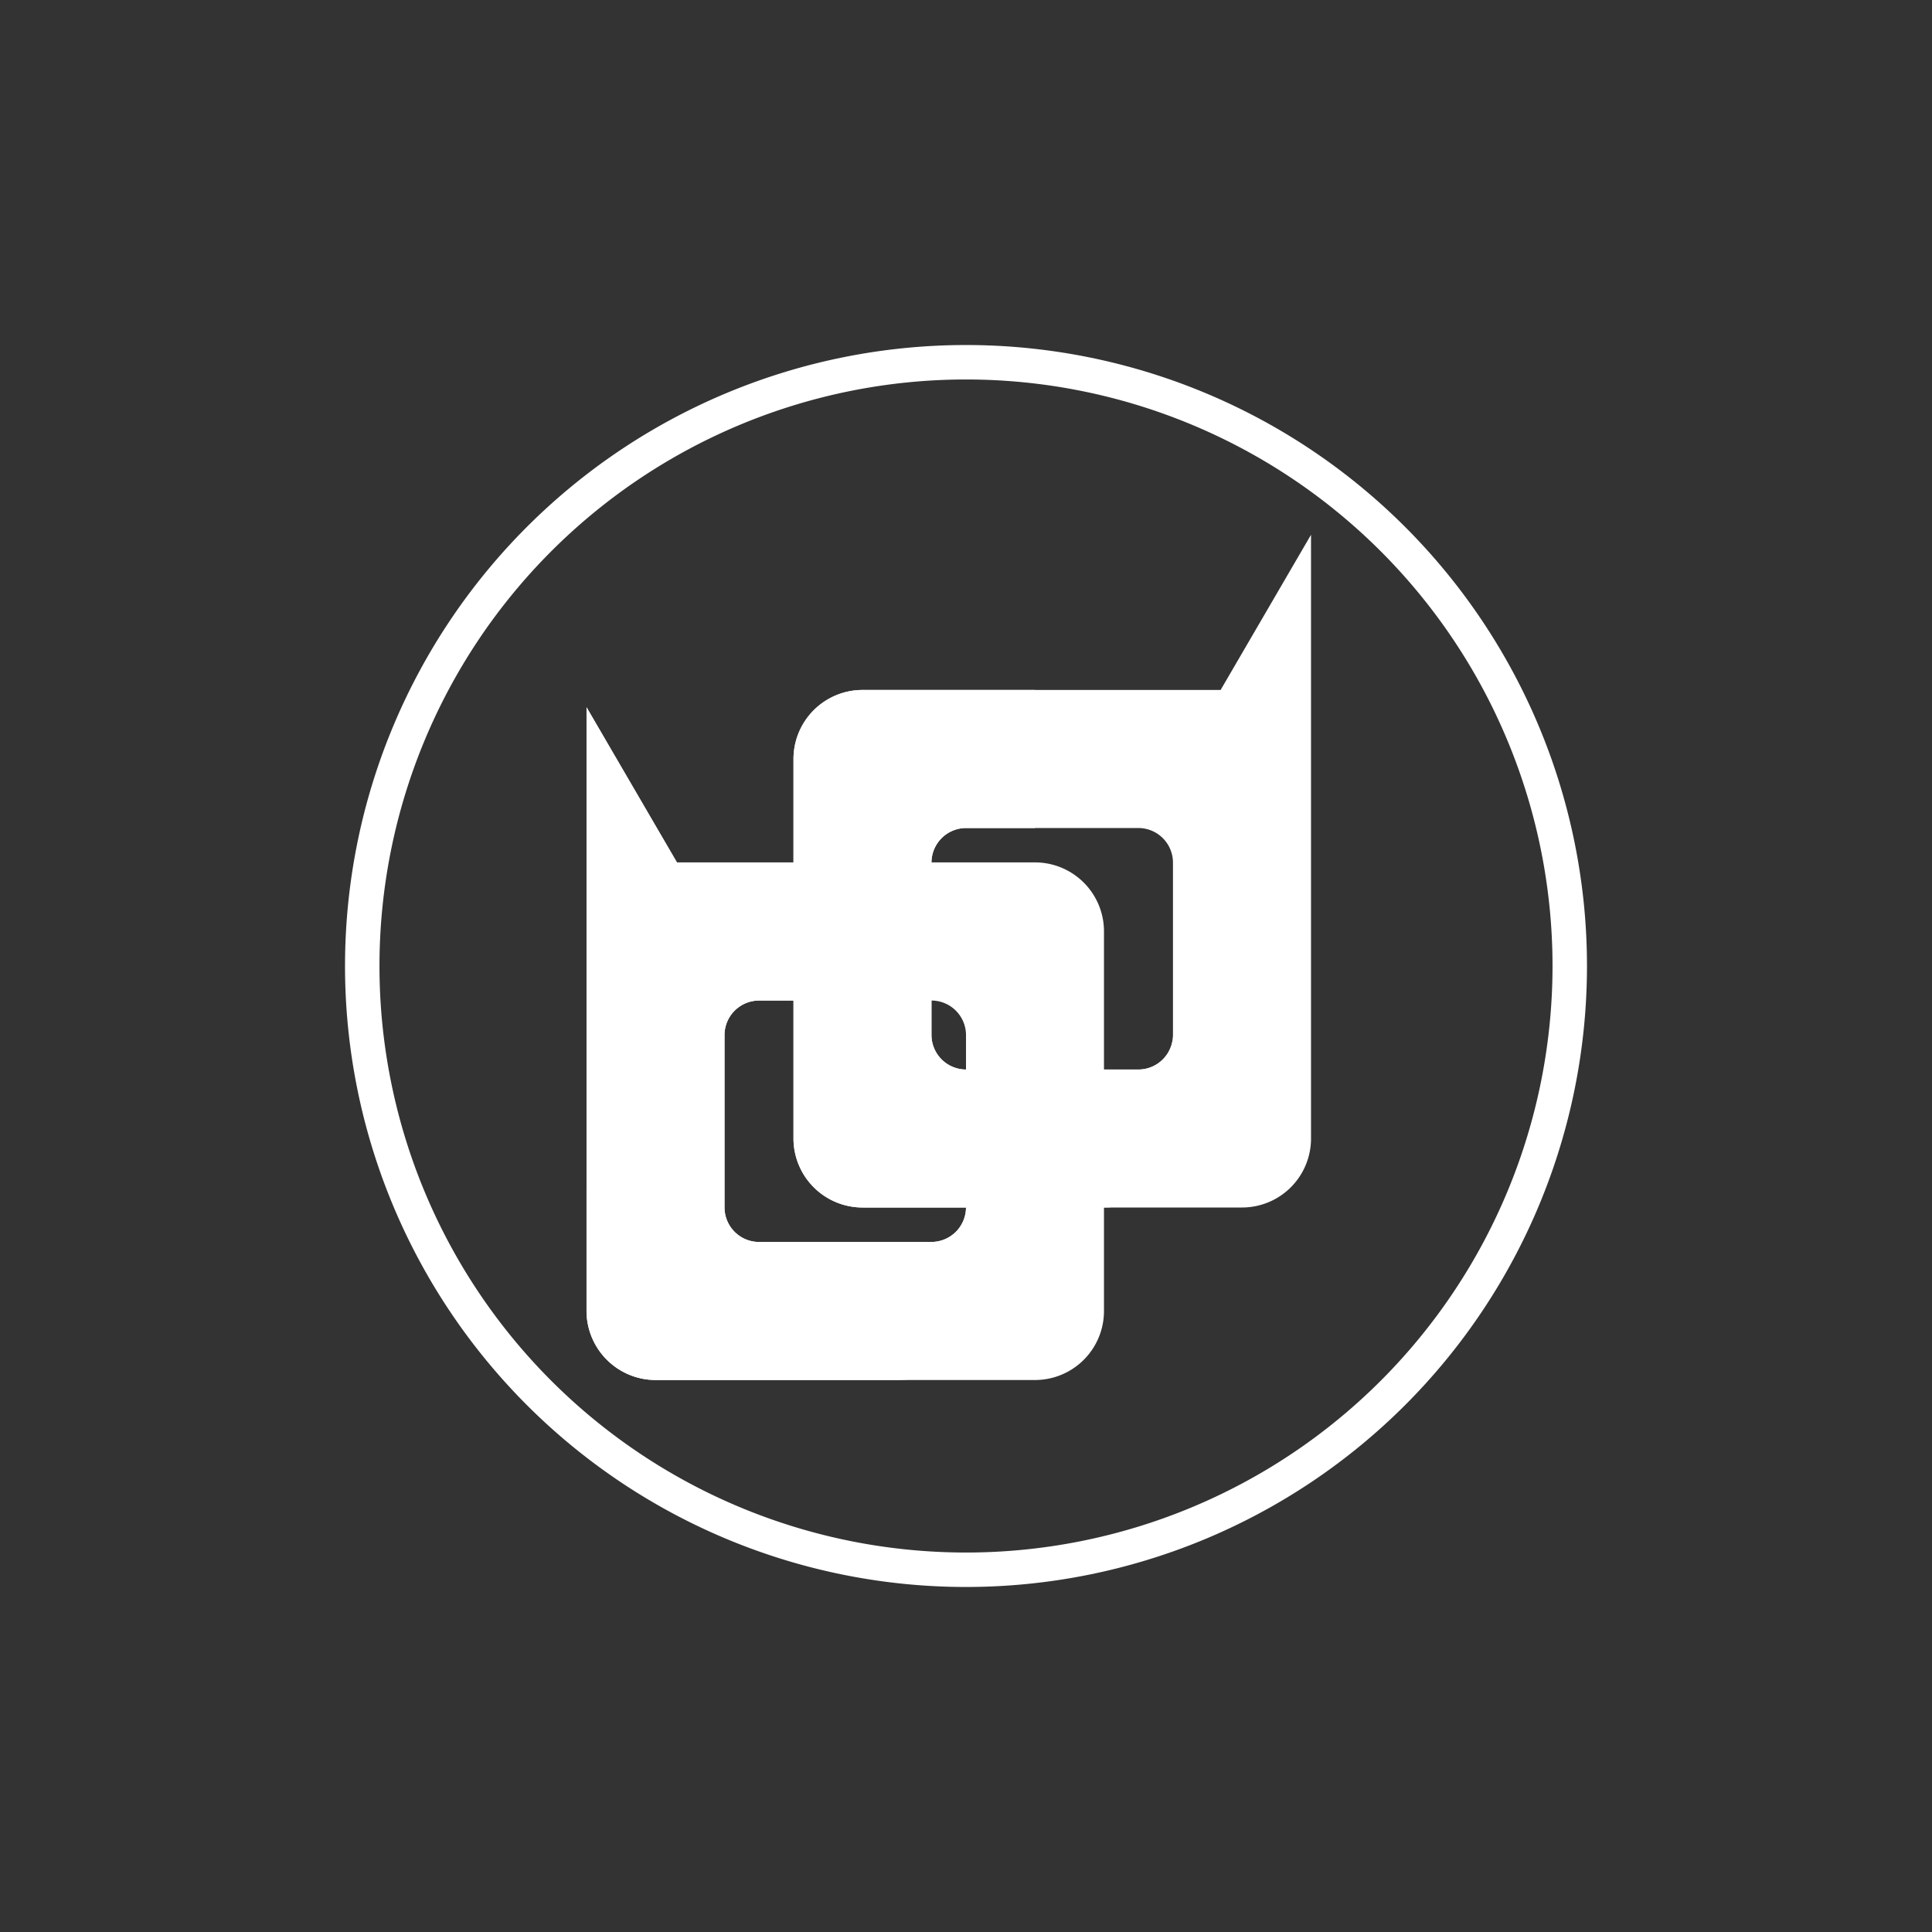 <svg xmlns="http://www.w3.org/2000/svg" width="24" height="24" fill="none" viewBox="0 0 24 24"><rect x="0" y="0" width="24" height="24" fill="#333333" stroke="none"/><path fill="#fff" fill-rule="evenodd" d="M12 19.286a7.286 7.286 0 1 0 0-14.572 7.286 7.286 0 0 0 0 14.572m0 .428a7.714 7.714 0 1 0 0-15.428 7.714 7.714 0 0 0 0 15.428" clip-rule="evenodd"/><path fill="#fff" fill-rule="evenodd" d="M16.286 6.643v7.5a.857.857 0 0 1-.858.857h-4.714a.857.857 0 0 1-.857-.857V9.428a.86.86 0 0 1 .857-.857h4.449zm-4.715 4.071a.43.43 0 0 1 .429-.428h2.143a.43.43 0 0 1 .428.428v2.143a.43.43 0 0 1-.428.429H12a.43.43 0 0 1-.429-.429z" clip-rule="evenodd"/><path fill="#fff" d="M14.571 12.857a.43.43 0 0 1-.428.429h-3.026c-.403 0-.891-.03-1.26-.643v1.5a.86.86 0 0 0 .857.857h3a.85.85 0 0 0 .857-.857z"/><path fill="#fff" d="M12.857 8.571h-2.143a.857.857 0 0 0-.857.857v3.215c.369.613.857.643 1.26.643H12a.43.43 0 0 1-.429-.429v-2.143a.43.43 0 0 1 .429-.428h.857z"/><path fill="#fff" fill-rule="evenodd" d="M7.286 8.786v7.5a.86.86 0 0 0 .857.857h4.714a.857.857 0 0 0 .857-.857V11.57a.857.857 0 0 0-.857-.857H8.41zM12 12.857a.43.43 0 0 0-.429-.428H9.43a.43.43 0 0 0-.43.428V15a.43.43 0 0 0 .43.428h2.142A.43.43 0 0 0 12 15z" clip-rule="evenodd"/><path fill="#fff" d="M7.286 14.786v1.5a.86.86 0 0 0 .857.857h3c.514 0 .857-.215.857-.857V15a.43.43 0 0 1-.429.428H8.357c-.428 0-.818-.137-1.071-.642"/><path fill="#fff" d="M10.714 10.714H8.408L7.287 8.786v6c.253.505.643.643 1.071.643H9.43a.43.43 0 0 1-.43-.43v-2.142a.43.43 0 0 1 .43-.428h1.285z"/></svg>